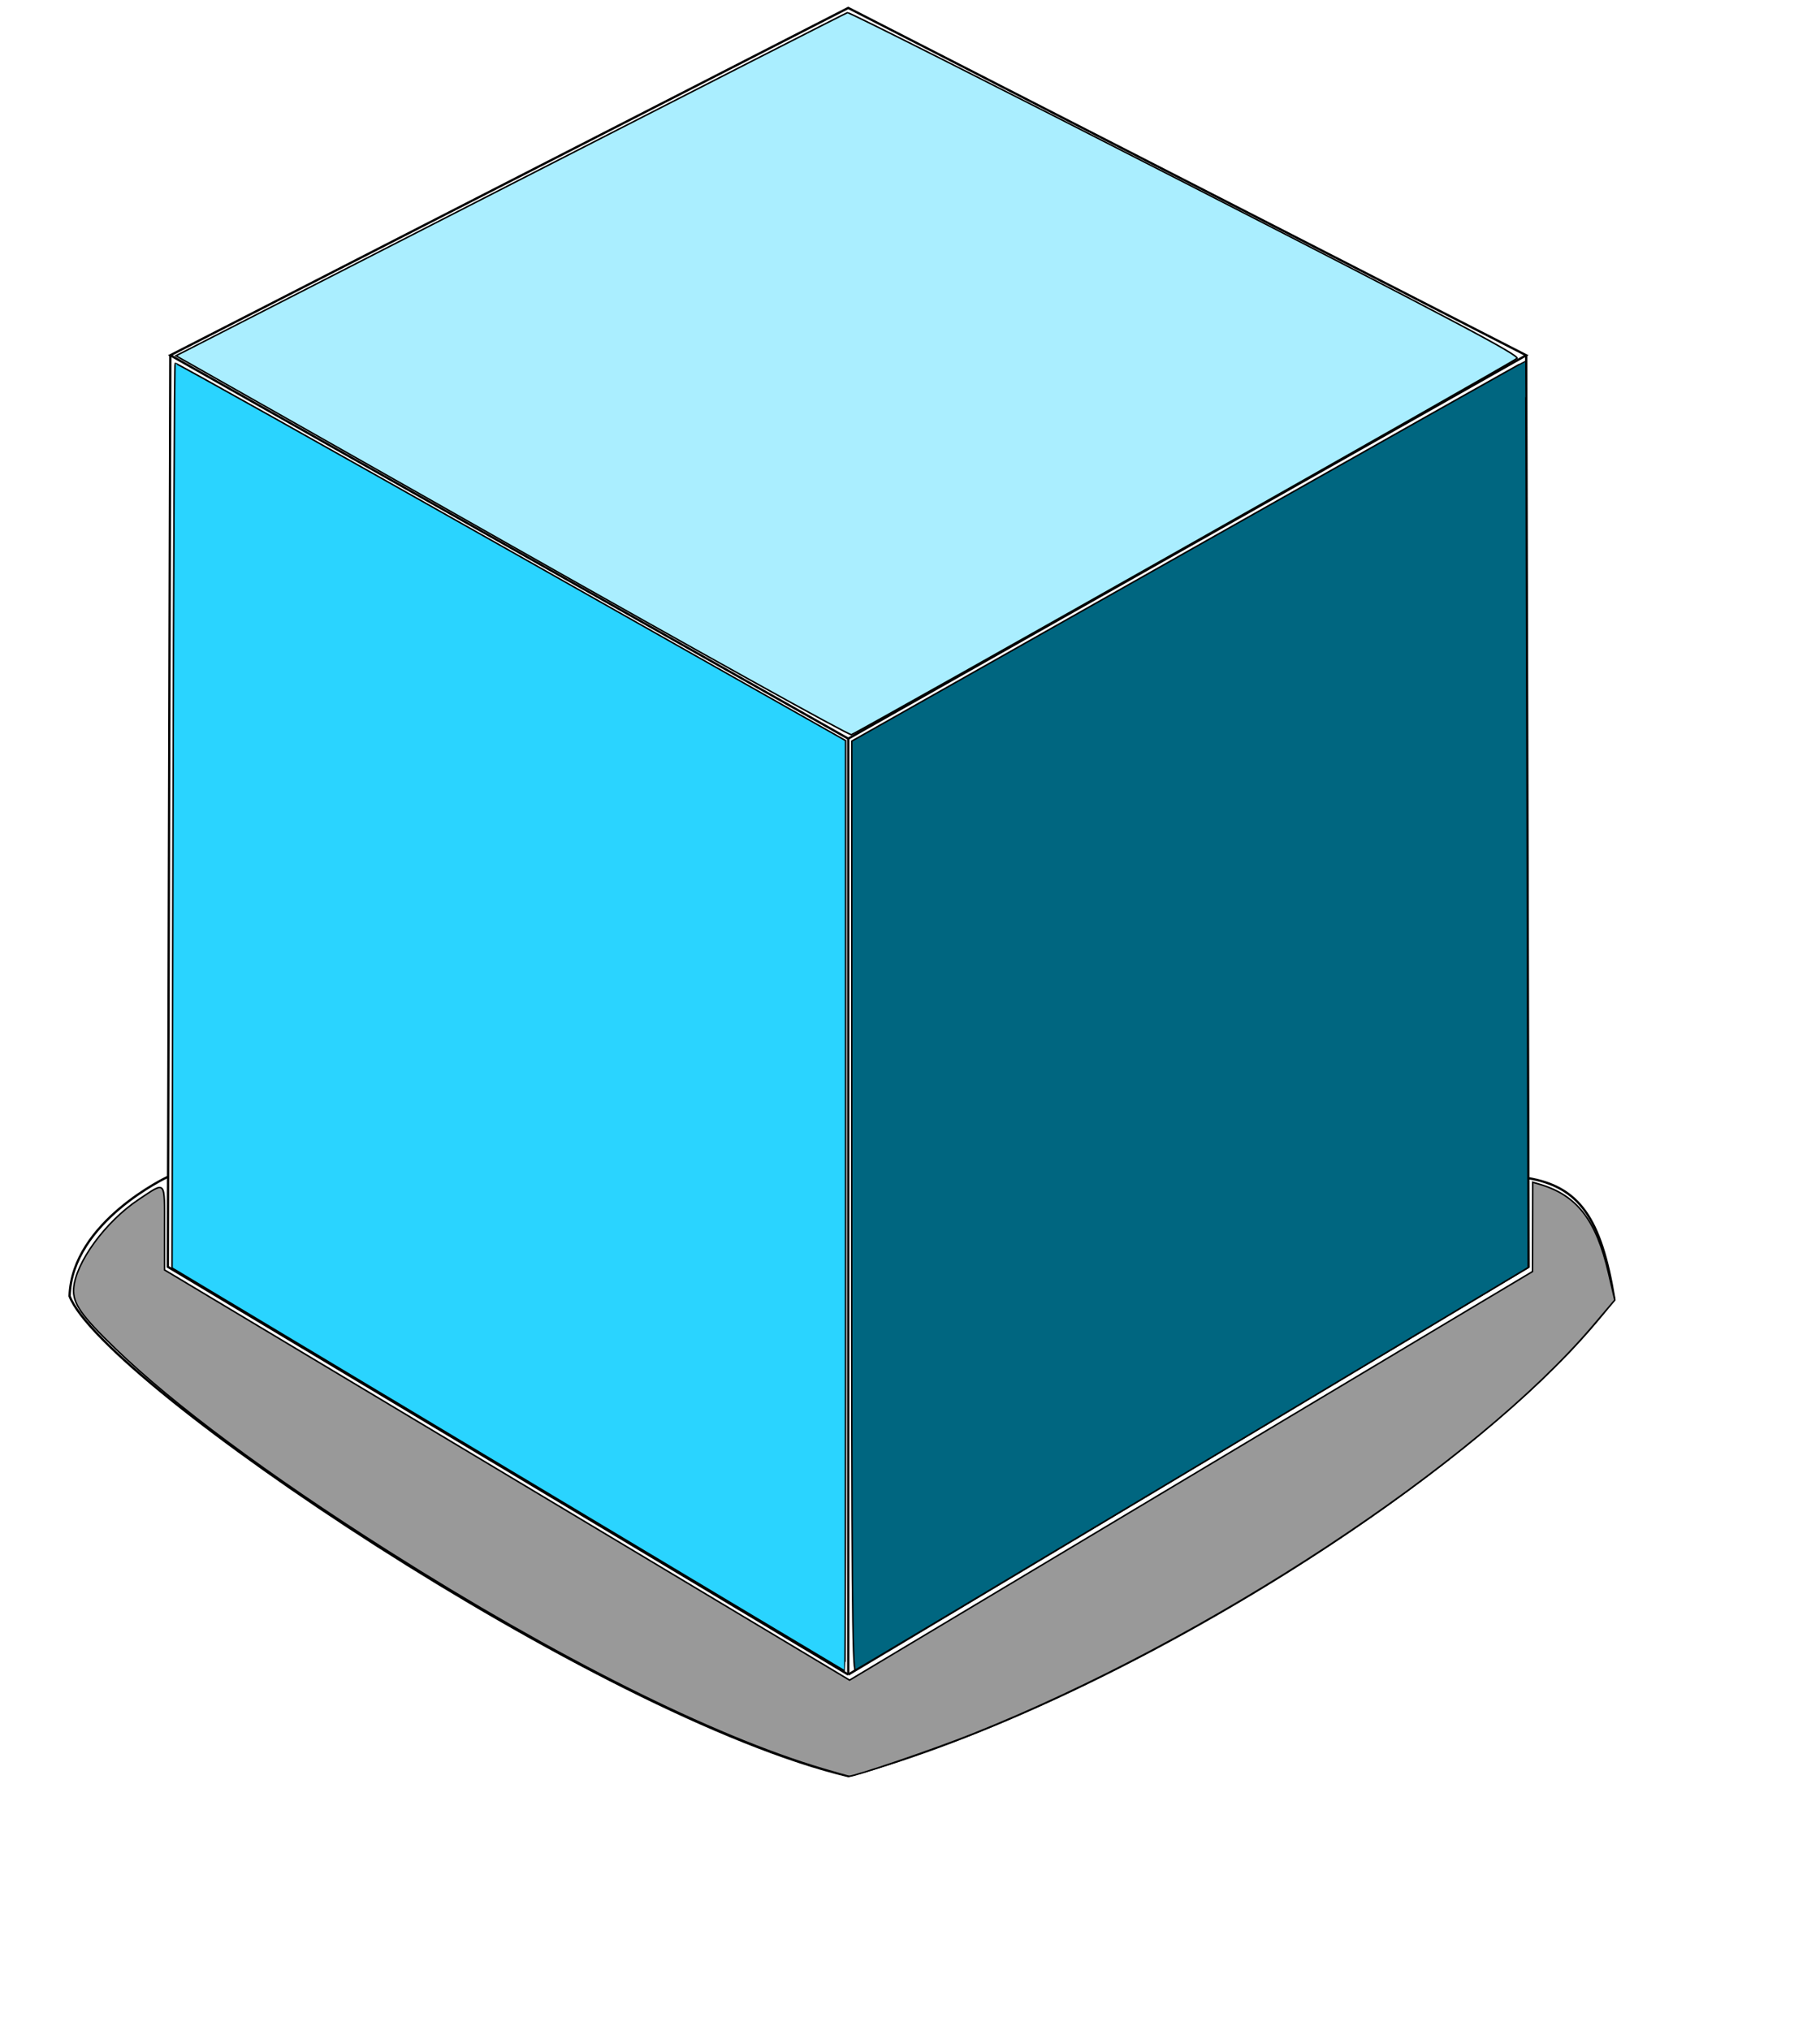 <?xml version="1.0" encoding="UTF-8" standalone="no"?>
<svg
   xmlns:dc="http://purl.org/dc/elements/1.1/"
   xmlns:cc="http://creativecommons.org/ns#"
   xmlns:rdf="http://www.w3.org/1999/02/22-rdf-syntax-ns#"
   xmlns:svg="http://www.w3.org/2000/svg"
   xmlns="http://www.w3.org/2000/svg"
   id="svg8"
   version="1.1"
   viewBox="0 0 211.667 236.008"
   height="892"
   width="800">
  <defs
     id="defs2" />
  <g
     transform="translate(0,-60.992)"
     id="layer1">
    <g
       transform="translate(-0.238,-17.765)"
       id="g891">
      <path
         style="fill:none;stroke:#000000;stroke-width:0.265px;stroke-linecap:butt;stroke-linejoin:miter;stroke-opacity:1"
         d="m 98.89,79.678 -78.845,40.389 78.845,44.581 78.845,-44.581 z"
         id="path845" />
      <path
         style="fill:none;stroke:#000000;stroke-width:0.265px;stroke-linecap:butt;stroke-linejoin:miter;stroke-opacity:1"
         d="m 20.045,120.068 -0.285,105.997 79.129,47.416"
         id="path851" />
      <path
         style="fill:none;stroke:#000000;stroke-width:0.265px;stroke-linecap:butt;stroke-linejoin:miter;stroke-opacity:1"
         d="m 177.734,120.068 0.285,105.997 -79.129,47.416"
         id="path851-3" />
      <path
         style="fill:none;stroke:#000000;stroke-width:0.265px;stroke-linecap:butt;stroke-linejoin:miter;stroke-opacity:1"
         d="M 98.89,164.649 V 273.48"
         id="path885" />
    </g>
    <path
       id="path893"
       d="m 19.522,197.832 c 0,0 -11.148,5.2 -11.43,13.873 3.78,9.953 61.455,48.884 90.56,55.813 30.931,-8.441 73.933,-35.354 89.098,-55.481 -1.541,-9.442 -4.105,-13.067 -10.101,-14.067"
       style="fill:none;stroke:#000000;stroke-width:0.265px;stroke-linecap:butt;stroke-linejoin:miter;stroke-opacity:1" />
    <path
       transform="matrix(0.265,0,0,0.265,0,60.992)"
       id="path895"
       d="M 361.181,776.206 C 312.719,761.829 243.973,727.405 170.069,680.51 117.456,647.125 76.248,616.509 50.667,591.796 35.593,577.234 31.886,571.912 32.321,565.455 c 0.765,-11.362 13.977,-29.455 28.592,-39.156 12.058,-8.003 11.285,-8.845 11.285,12.305 v 18.626 l 150.326,90.004 150.326,90.004 122.456,-73.29 c 67.351,-40.309 134.787,-80.648 149.858,-89.642 l 27.403,-16.352 0.041,-19.597 0.041,-19.597 2.976,0.873 c 16.479,4.833 24.851,15.612 30.311,39.024 l 2.754,11.808 -9.633,11.346 c -51.562,60.734 -168.848,137.875 -272.408,179.168 -16.844,6.716 -51.783,18.631 -54.064,18.436 -0.453,-0.039 -5.585,-1.483 -11.404,-3.209 z"
       style="fill:#999999;stroke:#000000;stroke-width:0.665;stroke-miterlimit:4;stroke-dasharray:none" />
    <path
       transform="matrix(0.265,0,0,0.265,0,60.992)"
       id="path897"
       d="m 224.475,239.536 -147.287,-83.434 4.448,-2.24 C 84.083,152.63 150.079,118.852 228.294,78.799 306.51,38.747 371.145,5.783 371.929,5.546 372.713,5.31 439.533,38.992 520.417,80.396 636.856,140 667.122,156.005 665.765,157.258 c -1.975,1.825 -289.282,164.221 -292.122,165.118 -1.035,0.327 -68.16,-36.951 -149.168,-82.84 z"
       style="fill:#aaeeff;stroke:#000000;stroke-width:0.665;stroke-miterlimit:4;stroke-dasharray:none" />
    <path
       transform="matrix(0.265,0,0,0.265,0,60.992)"
       id="path899"
       d="M 222.972,644.778 75.504,556.39 75.937,358.132 c 0.238,-109.042 0.655,-198.48 0.926,-198.751 0.272,-0.272 66.586,36.872 147.366,82.541 l 146.872,83.035 v 204.119 c 0,112.266 -0.149,204.113 -0.331,204.104 -0.182,-0.008 -66.691,-39.79 -147.798,-88.403 z"
       style="fill:#2ad4ff;stroke:#000000;stroke-width:0.665;stroke-miterlimit:4;stroke-dasharray:none" />
    <path
       transform="matrix(0.265,0,0,0.265,0,60.992)"
       id="path901"
       d="m 373.797,529.329 0.051,-204.149 147.747,-83.475 c 81.261,-45.911 147.836,-83.407 147.944,-83.322 0.108,0.084 0.406,89.627 0.66,198.984 l 0.463,198.831 -146.805,87.972 c -80.743,48.384 -147.549,88.273 -148.459,88.641 -1.318,0.534 -1.643,-40.669 -1.602,-203.48 z"
       style="fill:#006680;stroke:#000000;stroke-width:0.665;stroke-miterlimit:4;stroke-dasharray:none" />
  </g>
</svg>

